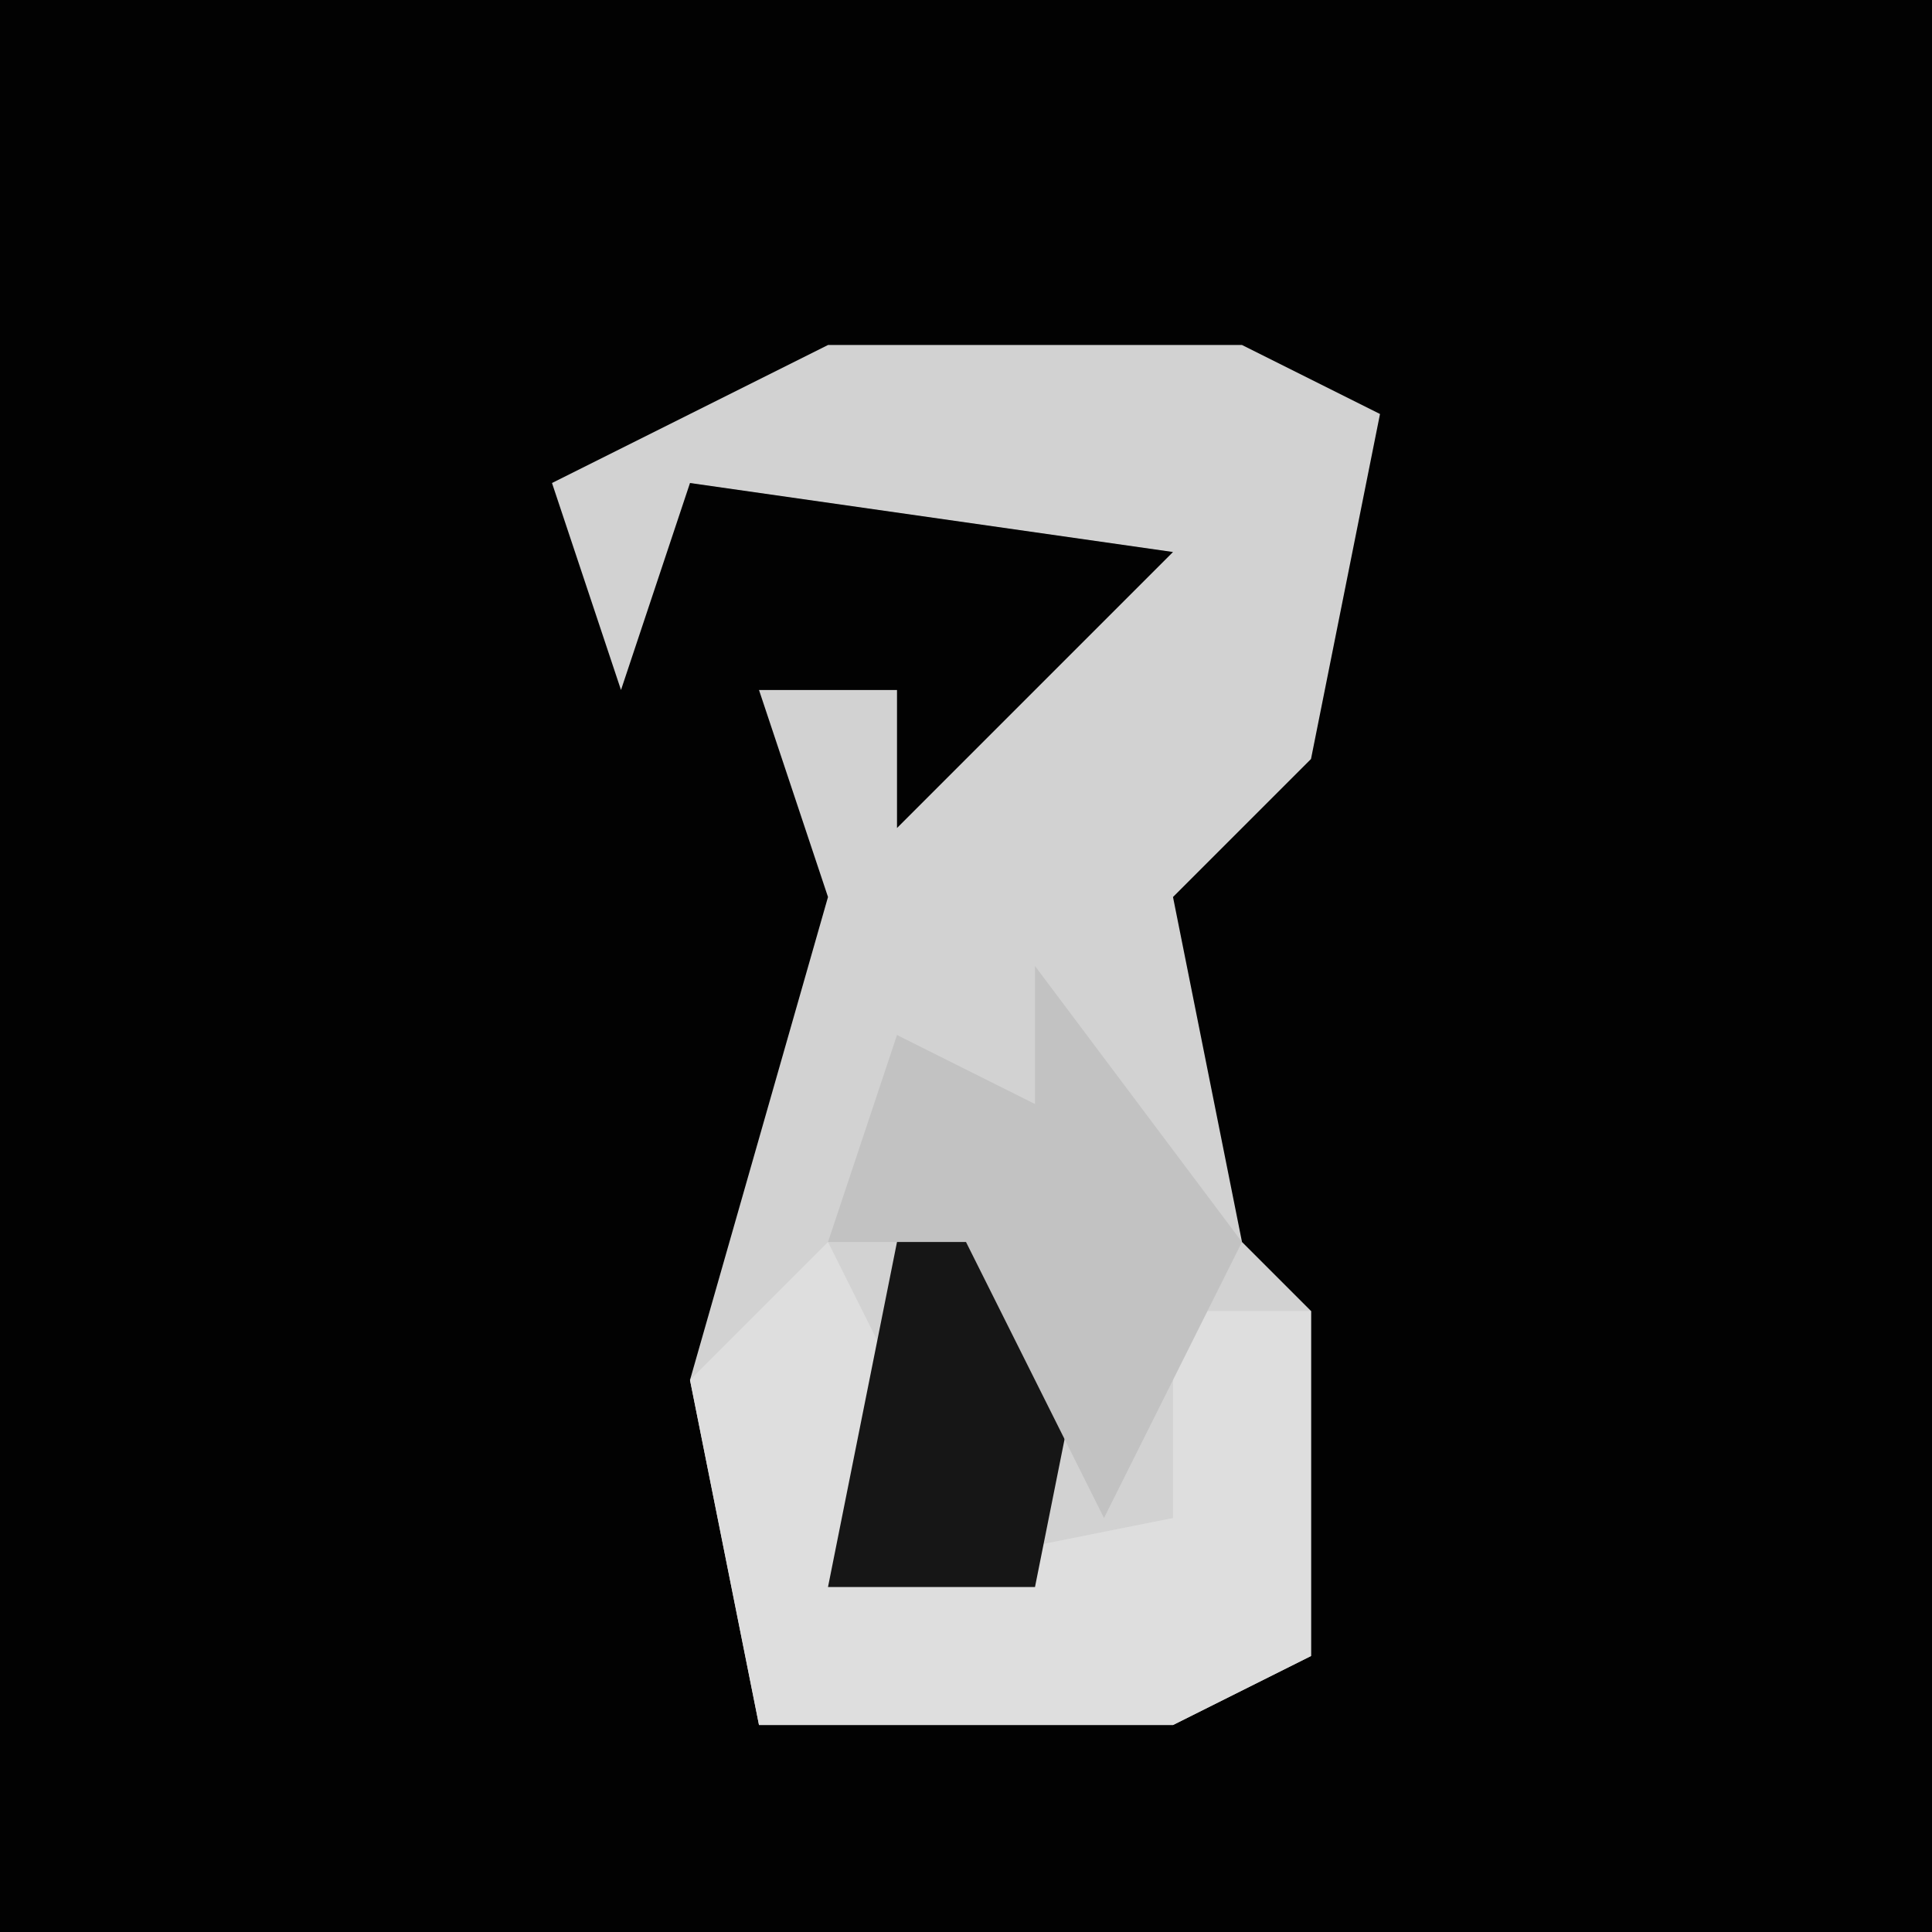 <?xml version="1.0" encoding="UTF-8"?>
<svg version="1.1" xmlns="http://www.w3.org/2000/svg" width="28" height="28">
<path d="M0,0 L28,0 L28,28 L0,28 Z " fill="#020202" transform="translate(0,0)"/>
<path d="M0,0 L6,0 L8,1 L7,6 L5,8 L6,13 L7,14 L7,19 L5,20 L-1,20 L-2,15 L0,8 L-1,5 L1,5 L1,7 L5,3 L-2,2 L-3,5 L-4,2 Z " fill="#D2D2D2" transform="translate(12,5)"/>
<path d="M0,0 L1,2 L0,5 L5,4 L5,1 L7,1 L7,6 L5,7 L-1,7 L-2,2 Z " fill="#DEDEDE" transform="translate(12,18)"/>
<path d="M0,0 L2,1 L1,6 L-2,6 L-1,1 Z " fill="#161616" transform="translate(14,17)"/>
<path d="M0,0 L3,4 L1,8 L-1,4 L-3,4 L-2,1 L0,2 Z " fill="#C2C2C2" transform="translate(15,14)"/>
</svg>
